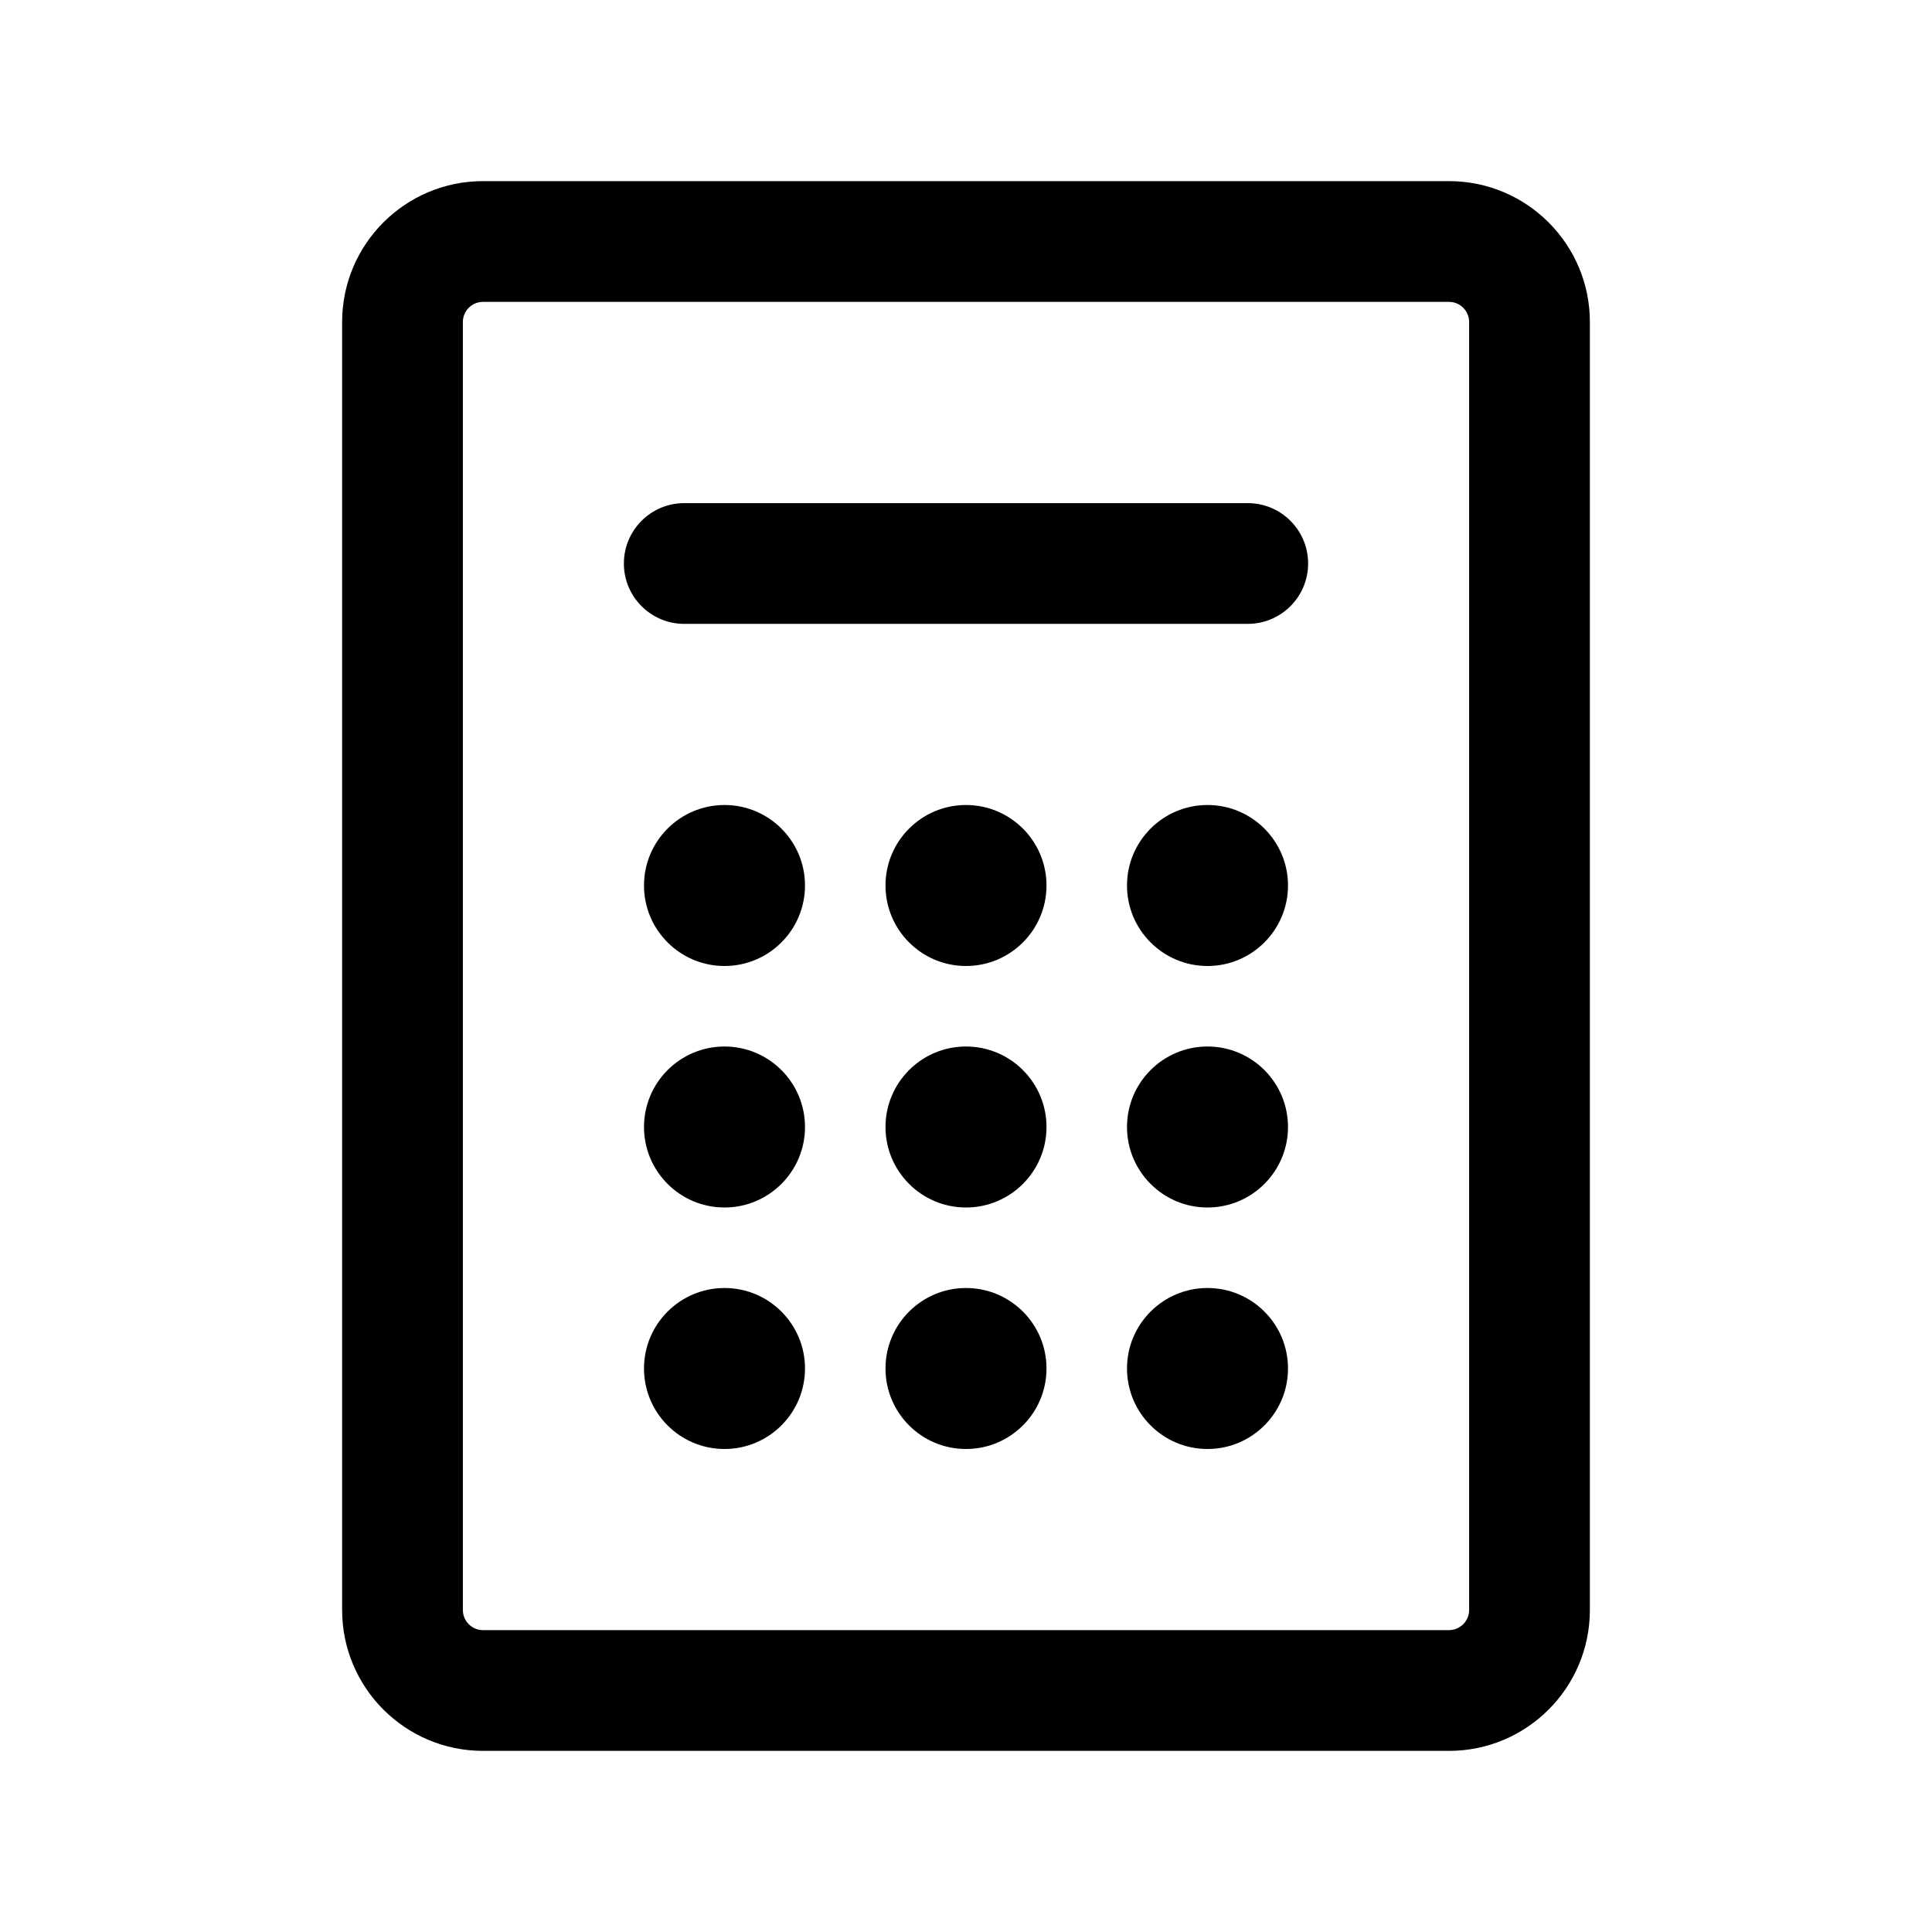 <svg width="1em" height="1em" viewBox="0 0 24 24" fill="none" xmlns="http://www.w3.org/2000/svg">
<path fill-rule="evenodd" clip-rule="evenodd" d="M4.25 4C4.25 3.034 5.034 2.25 6 2.25H18C18.966 2.25 19.75 3.034 19.75 4V20C19.75 20.966 18.966 21.75 18 21.75H6C5.034 21.75 4.25 20.966 4.25 20V4ZM6 3.75C5.862 3.75 5.75 3.862 5.75 4V20C5.75 20.138 5.862 20.25 6 20.25H18C18.138 20.25 18.25 20.138 18.25 20V4C18.25 3.862 18.138 3.75 18 3.75H6ZM8 11C8 10.448 8.448 10 9 10C9.552 10 10 10.448 10 11C10 11.552 9.552 12 9 12C8.448 12 8 11.552 8 11ZM9 13C8.448 13 8 13.448 8 14C8 14.552 8.448 15 9 15C9.552 15 10 14.552 10 14C10 13.448 9.552 13 9 13ZM8 17C8 16.448 8.448 16 9 16C9.552 16 10 16.448 10 17C10 17.552 9.552 18 9 18C8.448 18 8 17.552 8 17ZM12 10C11.448 10 11 10.448 11 11C11 11.552 11.448 12 12 12C12.552 12 13 11.552 13 11C13 10.448 12.552 10 12 10ZM11 14C11 13.448 11.448 13 12 13C12.552 13 13 13.448 13 14C13 14.552 12.552 15 12 15C11.448 15 11 14.552 11 14ZM12 16C11.448 16 11 16.448 11 17C11 17.552 11.448 18 12 18C12.552 18 13 17.552 13 17C13 16.448 12.552 16 12 16ZM14 11C14 10.448 14.448 10 15 10C15.552 10 16 10.448 16 11C16 11.552 15.552 12 15 12C14.448 12 14 11.552 14 11ZM15 13C14.448 13 14 13.448 14 14C14 14.552 14.448 15 15 15C15.552 15 16 14.552 16 14C16 13.448 15.552 13 15 13ZM14 17C14 16.448 14.448 16 15 16C15.552 16 16 16.448 16 17C16 17.552 15.552 18 15 18C14.448 18 14 17.552 14 17ZM8.5 6.25C8.086 6.25 7.75 6.586 7.75 7C7.75 7.414 8.086 7.75 8.5 7.75H15.5C15.914 7.75 16.25 7.414 16.25 7C16.25 6.586 15.914 6.25 15.5 6.25H8.5Z" fill="currentColor"/>
</svg>
